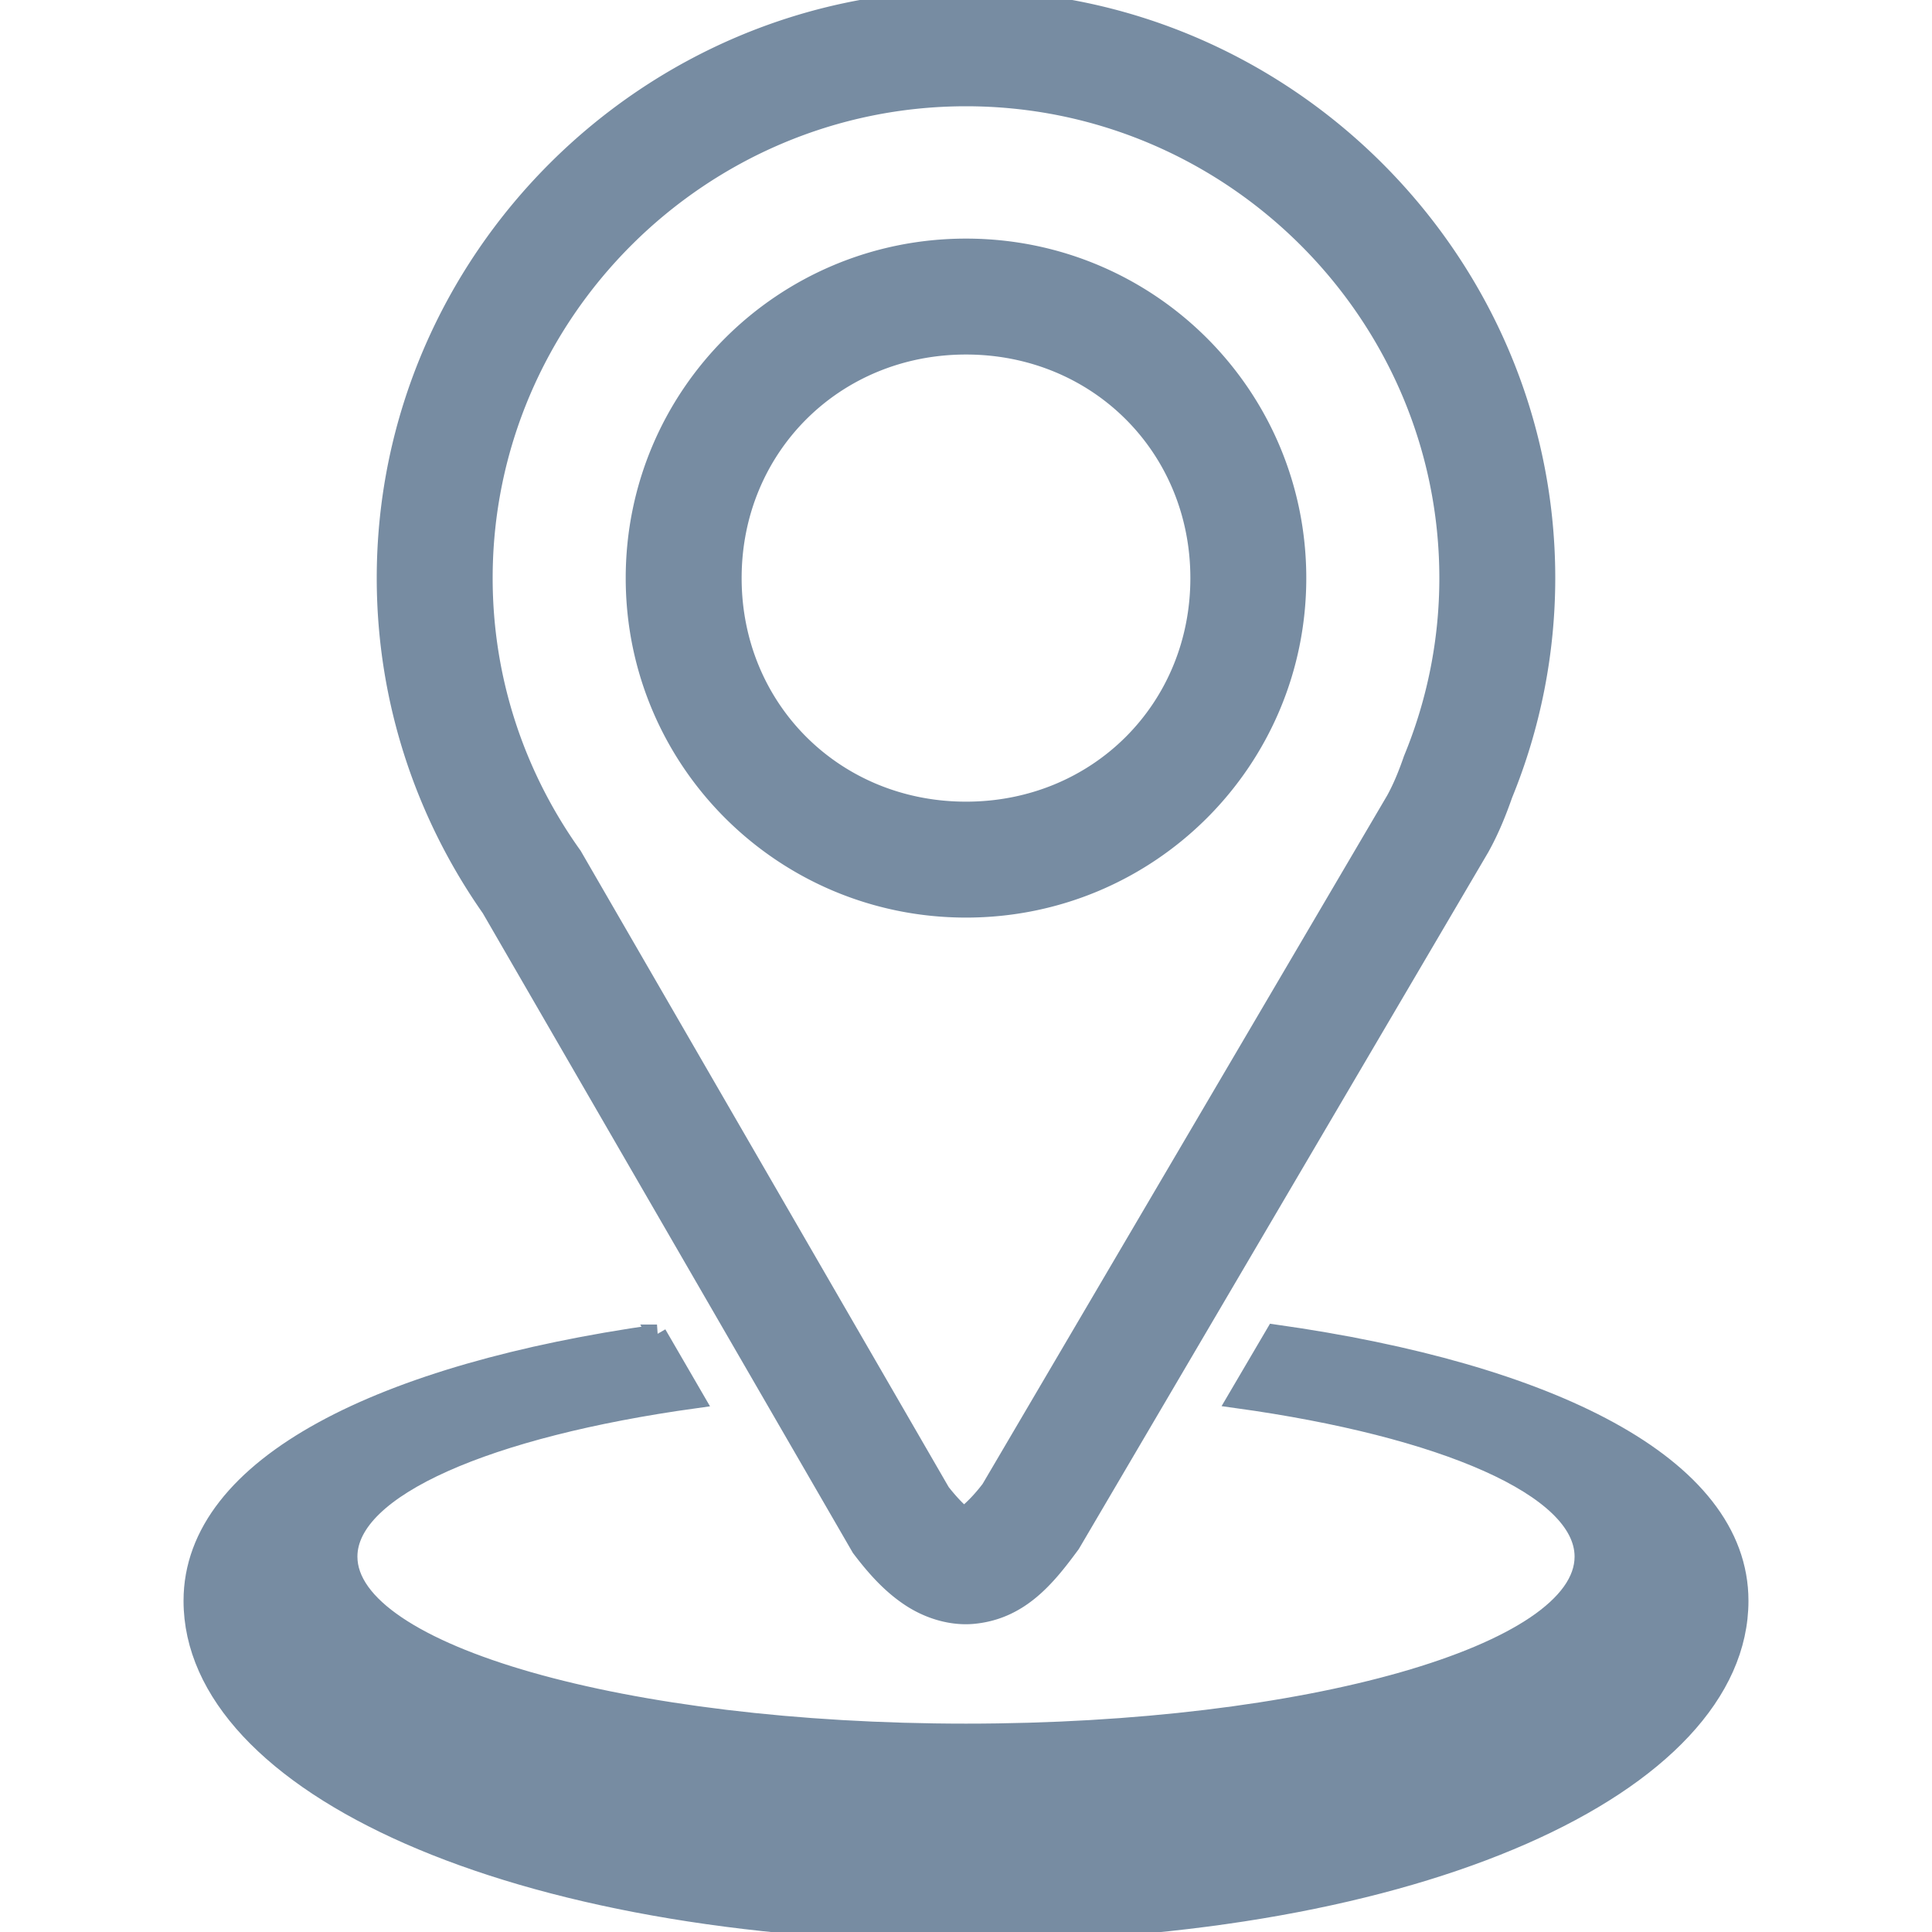 <!DOCTYPE svg PUBLIC "-//W3C//DTD SVG 1.1//EN" "http://www.w3.org/Graphics/SVG/1.1/DTD/svg11.dtd">
<!-- Uploaded to: SVG Repo, www.svgrepo.com, Transformed by: SVG Repo Mixer Tools -->
<svg width="800px" height="800px" viewBox="0 0 100 100" xmlns="http://www.w3.org/2000/svg" xmlns:xlink="http://www.w3.org/1999/xlink" aria-hidden="true" role="img" class="iconify iconify--gis" preserveAspectRatio="xMidYMid meet" fill="#778ca2" stroke="#778ca2">
<g id="SVGRepo_bgCarrier" stroke-width="0"/>
<g id="SVGRepo_tracerCarrier" stroke-linecap="round" stroke-linejoin="round"/>
<g id="SVGRepo_iconCarrier">
<path d="M68.913 48.908l-.048.126c.015-.038.027-.077.042-.115l.006-.011z" fill="#778ca2"/>
<path d="M50.002 0C33.524 0 20 13.48 20 29.922c0 6.372 2.04 12.31 5.48 17.174l-.123-.192l19.206 33.198l.097.127c.774 1.01 1.54 1.824 2.467 2.437c.927.613 2.114 1 3.28.883c2.33-.234 3.684-1.844 4.935-3.54l.078-.105L76.594 43.87l.017-.03c.507-.915.874-1.838 1.188-2.732A29.578 29.578 0 0 0 80 29.922C80 13.48 66.48 0 50.002 0zm0 5C63.756 5 75 16.218 75 29.922a24.55 24.55 0 0 1-1.84 9.332l-.025.062l-.022.065c-.263.757-.549 1.444-.879 2.04L51.275 77.087c-.927 1.221-1.575 1.51-1.367 1.488c.107-.01.206.074-.023-.078c-.219-.145-.666-.57-1.196-1.246L29.63 44.3l-.067-.093C26.69 40.147 25 35.23 25 29.922C25 16.219 36.248 5 50.002 5zm0 7.85c-9.462 0-17.115 7.626-17.115 17.072c0 9.446 7.654 17.072 17.115 17.072c9.461 0 17.111-7.627 17.111-17.072c0-9.446-7.65-17.072-17.111-17.072zm0 5c6.817 0 12.111 5.285 12.111 12.072c0 6.787-5.293 12.072-12.111 12.072c-6.818 0-12.115-5.286-12.115-12.072c0-6.787 5.298-12.072 12.115-12.072z" fill="#778ca2"/>
<path d="M34.006 69.057C19.88 71.053 10 75.828 10 82.857C10 92.325 26.508 100 50 100s40-7.675 40-17.143c0-7.029-9.879-11.804-24.004-13.8l-1.957 3.332C74.685 73.866 82 76.97 82 80.572c0 5.05-14.327 9.143-32 9.143c-17.673 0-32-4.093-32-9.143c-.001-3.59 7.266-6.691 17.945-8.174c-.645-1.114-1.294-2.226-1.94-3.341z" fill="#778ca2"/>
</g>
</svg>